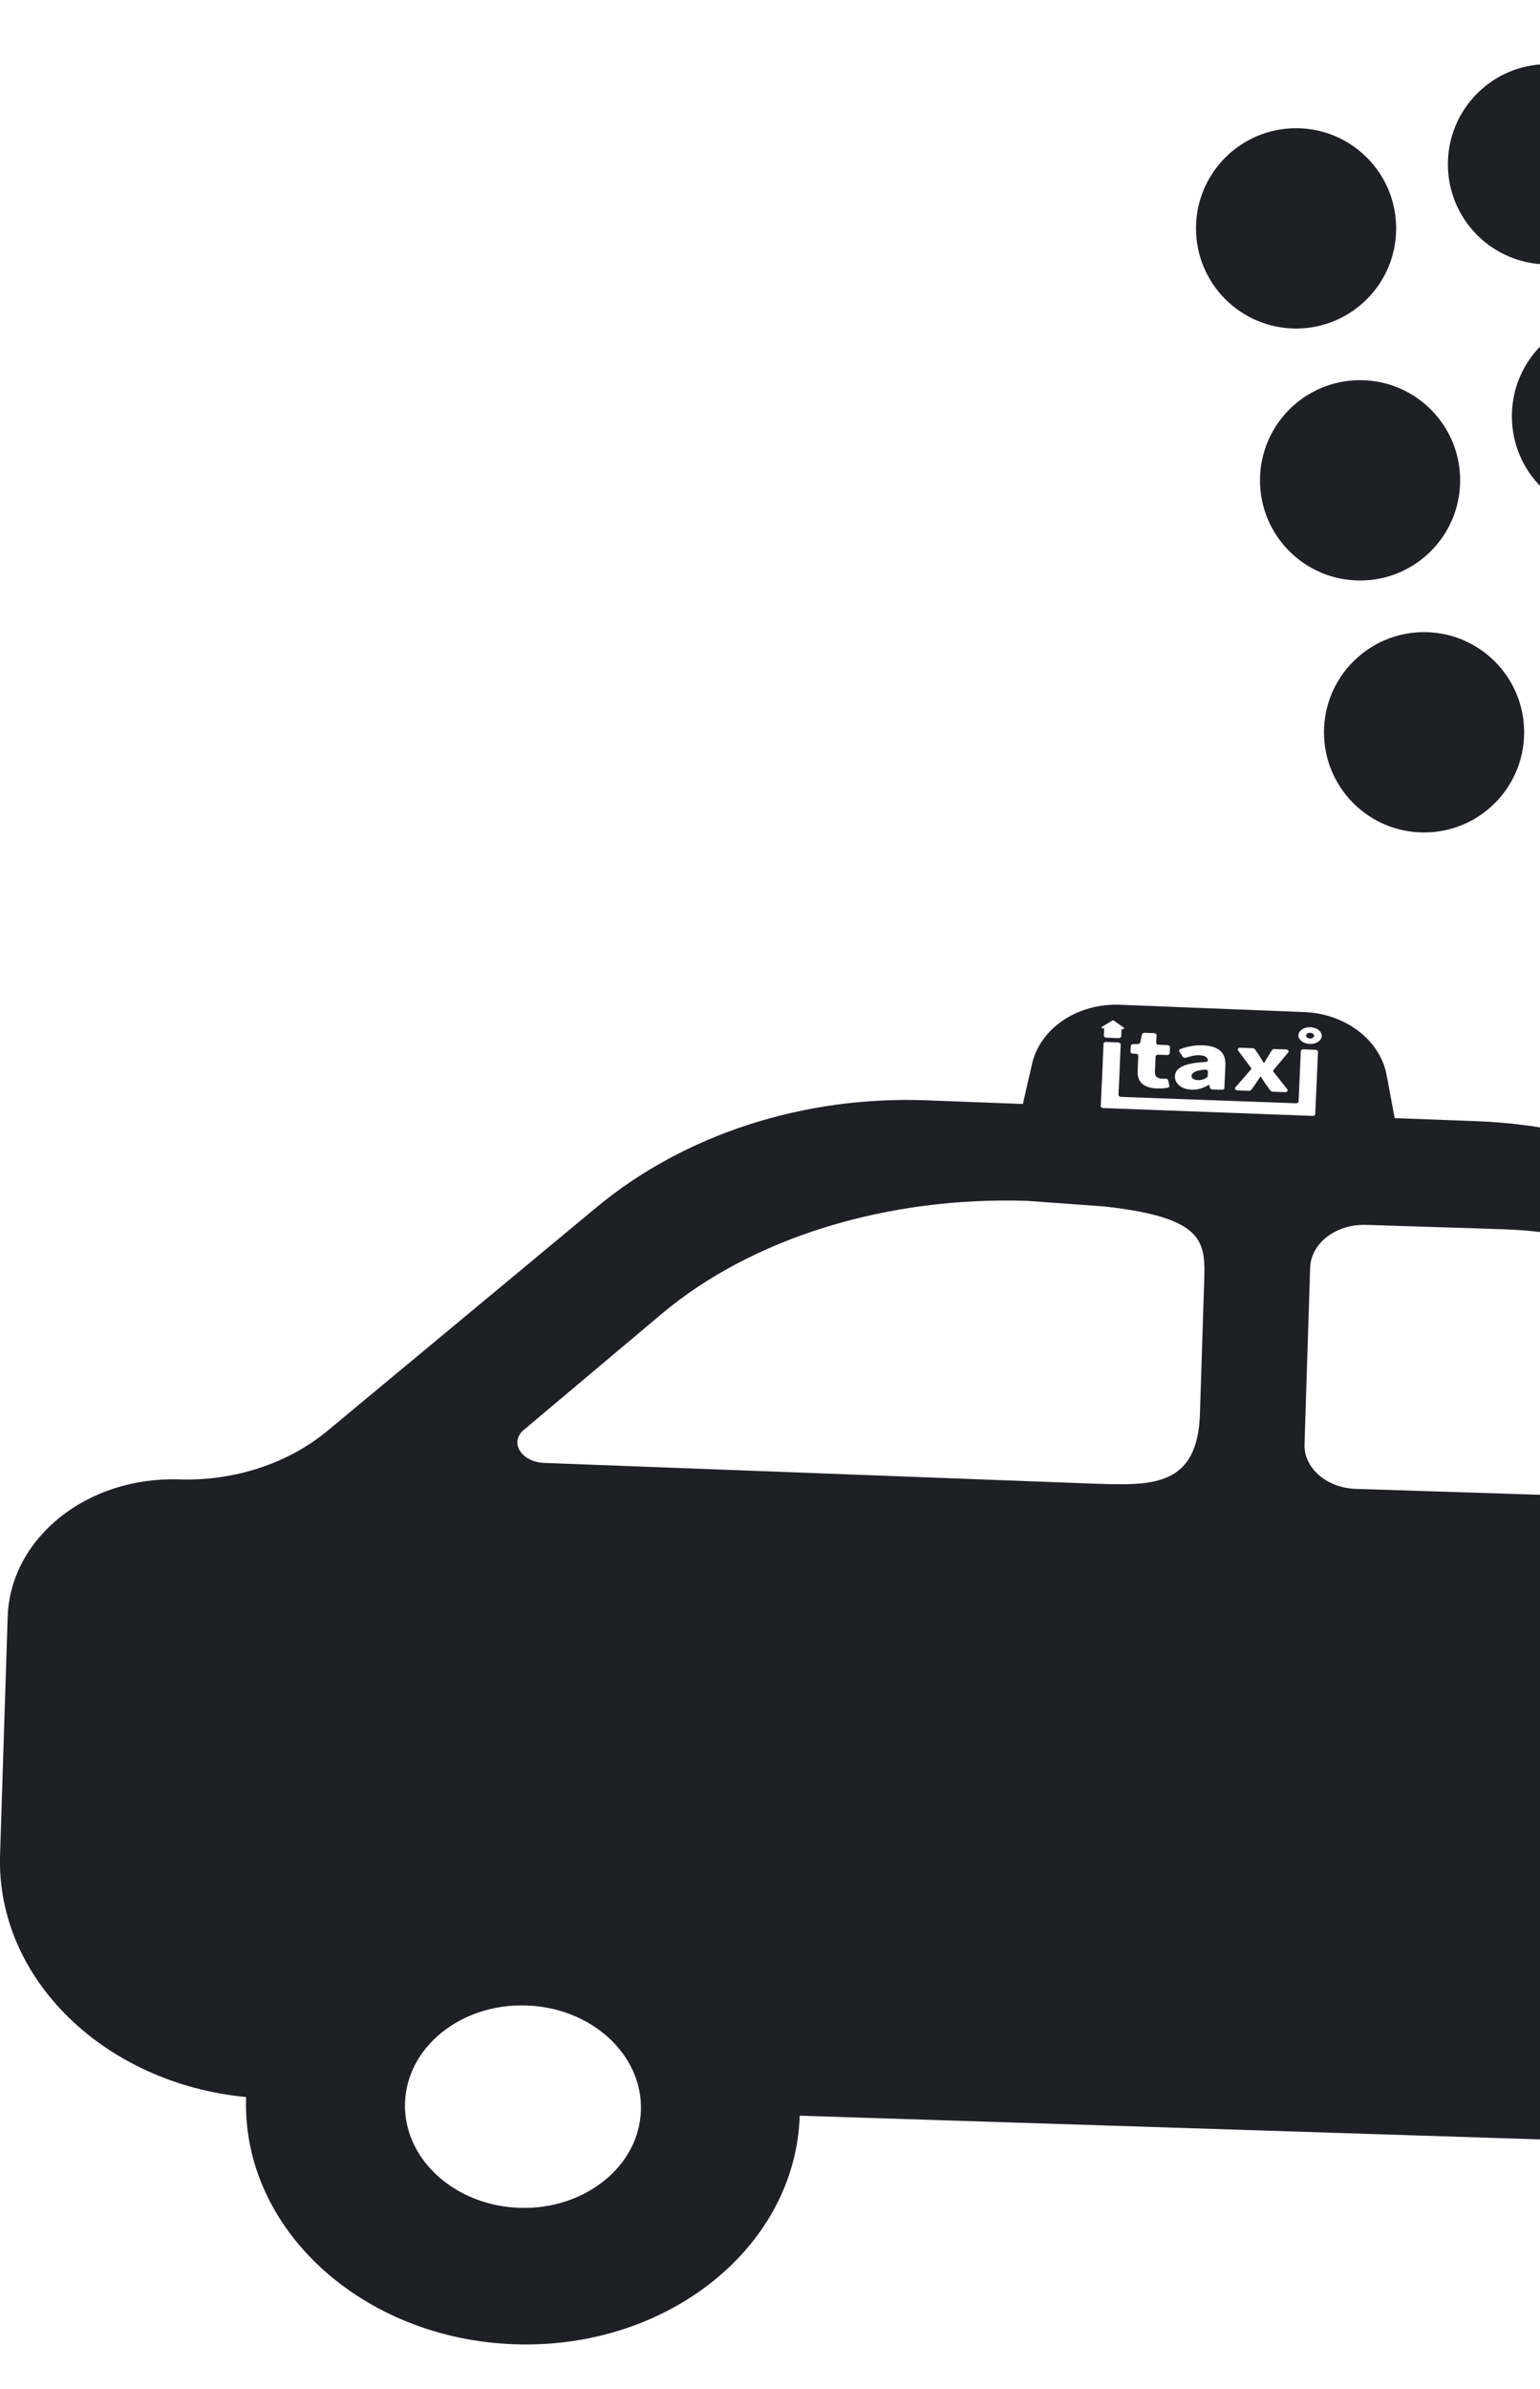 <svg width="418" height="648" viewBox="0 0 418 648" fill="none" xmlns="http://www.w3.org/2000/svg">
<g clip-path="url(#clip0)">
<path d="M355.563 281.714C356.164 281.731 356.668 281.406 356.684 280.983C356.7 280.561 356.229 280.187 355.628 280.171C355.027 280.154 354.523 280.479 354.507 280.902C354.49 281.324 354.962 281.682 355.563 281.714Z" fill="#1F2026"/>
<path d="M327.048 290.149C325.83 290.263 324.952 290.441 324.432 290.701C323.782 291.01 323.441 291.384 323.425 291.839C323.409 292.213 323.555 292.489 323.88 292.684C324.205 292.879 324.627 292.976 325.18 293.009C325.716 293.025 326.171 292.96 326.561 292.798C326.886 292.668 327.211 292.489 327.568 292.278C327.714 292.18 327.812 292.05 327.812 291.904L327.861 290.701C327.877 290.376 327.487 290.116 327.048 290.149Z" fill="#1F2026"/>
<path d="M611.3 426.464L609.35 426.074C583.468 420.808 560.023 408.831 542.215 391.8L487.38 339.325C465.202 318.101 434.022 305.409 400.975 304.157L378.553 303.312L376.376 291.66C374.605 282.153 365.246 274.986 354.052 274.548L304.009 272.565C292.473 272.11 282.335 278.919 280.125 288.621L277.639 299.477L251.513 298.486C218.14 297.218 185.759 307.716 161.891 327.526L88.939 388.095C78.183 397.033 63.593 401.811 48.548 401.323C23.575 400.527 2.762 417.233 2.08 438.652L0.016 503.202C-1.056 536.793 28.417 565.216 66.81 568.873C66.81 568.954 66.794 569.036 66.794 569.117C65.657 604.691 98.379 634.609 139.876 635.942C181.372 637.274 215.931 609.501 217.068 573.927L443.868 581.191C442.731 616.765 475.454 646.684 516.95 648.016C558.447 649.349 593.005 621.576 594.143 586.002C594.143 585.839 594.126 585.677 594.126 585.514C631.138 582.963 660.628 557.026 661.668 524.393L662.951 484.074C663.845 456.854 642.219 432.753 611.3 426.464ZM355.693 278.659C357.447 278.724 358.812 279.797 358.763 281.048C358.715 282.299 357.252 283.258 355.498 283.193C353.743 283.128 352.378 282.056 352.427 280.804C352.476 279.553 353.954 278.594 355.693 278.659ZM335.302 294.992L339.51 290.165C339.656 290.003 339.656 289.807 339.526 289.629L336.049 284.981C335.789 284.623 336.147 284.201 336.683 284.217L340.03 284.347C340.29 284.363 340.517 284.477 340.631 284.64L341.752 286.265C341.752 286.281 341.768 286.281 341.768 286.297C341.963 286.622 342.158 286.964 342.37 287.305C342.581 287.646 342.792 287.987 343.003 288.329H343.133C343.312 288.004 343.507 287.679 343.718 287.354C343.929 287.029 344.124 286.704 344.303 286.378L345.262 284.867C345.375 284.672 345.635 284.558 345.928 284.575L349.08 284.688C349.616 284.705 349.941 285.143 349.665 285.485L345.684 290.246C345.554 290.409 345.554 290.62 345.684 290.783L349.421 295.495C349.697 295.853 349.34 296.292 348.787 296.275L345.457 296.145C345.213 296.129 344.985 296.032 344.856 295.869L343.604 294.163C343.361 293.822 343.133 293.48 342.906 293.123C342.678 292.765 342.451 292.424 342.207 292.083H342.077C341.866 292.408 341.655 292.733 341.427 293.058C341.2 293.383 340.989 293.708 340.777 294.049L339.656 295.625C339.526 295.804 339.283 295.902 339.006 295.902L335.854 295.788C335.318 295.772 335.009 295.333 335.302 294.992ZM327.406 286.785C327.048 286.46 326.431 286.297 325.57 286.265C324.887 286.232 324.221 286.313 323.539 286.46C323.051 286.574 322.531 286.736 321.979 286.915C321.638 287.029 321.215 286.931 321.037 286.671L320.094 285.273C319.915 285.013 320.062 284.705 320.403 284.575C321.248 284.266 322.125 284.022 323.019 283.843C324.14 283.6 325.326 283.518 326.577 283.567C328.608 283.648 330.135 284.136 331.175 285.013C332.199 285.907 332.686 287.24 332.605 289.027L332.329 295.138C332.312 295.43 331.987 295.642 331.597 295.625L329.079 295.528C328.738 295.512 328.462 295.333 328.413 295.089L328.234 294.309H328.104C327.406 294.715 326.691 295.04 325.927 295.284C325.18 295.528 324.351 295.625 323.457 295.593C322.743 295.56 322.093 295.447 321.524 295.252C320.955 295.057 320.468 294.78 320.078 294.455C319.688 294.114 319.395 293.74 319.184 293.318C318.973 292.895 318.892 292.424 318.908 291.936C318.957 290.718 319.704 289.807 321.134 289.174C322.45 288.589 324.481 288.231 327.211 288.085C327.649 288.069 327.958 287.744 327.828 287.435C327.763 287.175 327.617 286.964 327.406 286.785ZM306.95 283.713C306.966 283.437 307.259 283.226 307.616 283.226L308.818 283.21C309.16 283.21 309.436 283.031 309.484 282.787L309.972 280.593C310.021 280.333 310.329 280.154 310.687 280.171L313.238 280.268C313.628 280.284 313.936 280.528 313.92 280.821L313.823 282.868C313.806 283.161 314.115 283.405 314.505 283.421L316.877 283.518C317.267 283.535 317.576 283.778 317.56 284.071L317.495 285.712C317.478 286.005 317.153 286.216 316.763 286.2L314.391 286.102C314.001 286.086 313.676 286.313 313.66 286.59L313.481 290.718C313.449 291.368 313.611 291.855 313.969 292.148C314.326 292.456 314.814 292.619 315.431 292.635C315.691 292.651 315.951 292.635 316.211 292.603C316.601 292.554 316.991 292.733 317.056 293.025L317.413 294.504C317.478 294.78 317.251 295.04 316.877 295.089C316.617 295.122 316.341 295.17 316.032 295.203C315.464 295.268 314.781 295.3 314.034 295.268C313.059 295.235 312.23 295.089 311.548 294.845C310.866 294.602 310.329 294.277 309.907 293.87C309.484 293.464 309.192 292.976 309.013 292.424C308.835 291.871 308.77 291.254 308.786 290.588L308.965 286.411C308.981 286.118 308.672 285.875 308.282 285.858L307.535 285.826C307.145 285.81 306.836 285.566 306.852 285.273L306.95 283.713ZM299.086 278.562L301.848 276.888C302.011 276.79 302.238 276.807 302.384 276.904L303.327 277.57L304.48 278.383L305.033 278.773C305.244 278.919 305.098 279.179 304.805 279.163L304.578 279.147C304.48 279.147 304.415 279.195 304.415 279.26L304.334 281.097C304.318 281.406 303.977 281.633 303.57 281.617L300.337 281.487C299.931 281.471 299.606 281.211 299.622 280.918L299.703 279.082C299.703 279.017 299.638 278.952 299.541 278.952L299.313 278.935C298.989 278.968 298.875 278.708 299.086 278.562ZM141.062 598.921C123.384 598.353 109.444 585.612 109.931 570.449C110.419 555.287 125.139 543.456 142.833 544.025C160.51 544.594 174.451 557.335 173.963 572.497C173.476 587.659 158.739 599.474 141.062 598.921ZM326.837 348.003L325.7 383.528C325.066 403.387 312.669 402.981 297.364 402.493L147.837 396.854C141.5 396.659 138.137 391.28 142.199 387.867L179.552 356.454C204.07 335.831 240.578 324.536 278.76 325.755L299.768 327.283C327.471 330.354 327.194 337.033 326.837 348.003ZM356.261 302.711L299.46 300.582C299.07 300.566 298.761 300.322 298.777 300.029L299.07 293.513L299.086 293.578L299.525 283.144C299.541 282.852 299.866 282.641 300.256 282.657L303.505 282.787C303.895 282.803 304.204 283.047 304.188 283.34L303.749 293.789L303.733 293.724L303.587 297.007C303.57 297.299 303.879 297.543 304.269 297.559L351.745 299.282C352.134 299.298 352.459 299.071 352.476 298.794L352.606 295.837L353.077 285.143C353.093 284.851 353.418 284.64 353.808 284.656L357.057 284.786C357.447 284.802 357.756 285.046 357.74 285.338L357.269 296.048L356.992 302.256C356.976 302.516 356.651 302.727 356.261 302.711ZM367.96 403.891C360.096 403.631 353.873 398.219 354.084 391.8L355.611 343.908C355.823 337.212 362.647 332.012 370.835 332.272L408.286 333.474C435.793 334.352 461.481 345.403 478.086 363.507L511.231 399.649C514.594 403.322 511.329 408.49 505.756 408.311L367.96 403.891ZM516.365 610.931C498.688 610.362 484.747 597.621 485.235 582.459C485.722 567.297 500.443 555.466 518.136 556.035C535.83 556.603 549.754 569.344 549.267 584.507C548.763 599.669 534.043 611.5 516.365 610.931Z" fill="#1F2026"/>
<path d="M351.793 89.122C366.797 89.122 378.959 76.956 378.959 61.95C378.959 46.943 366.797 34.778 351.793 34.778C336.79 34.778 324.627 46.943 324.627 61.95C324.627 76.956 336.79 89.122 351.793 89.122Z" fill="#1F2026"/>
<path d="M369.162 157.474C384.165 157.474 396.328 145.309 396.328 130.302C396.328 115.295 384.165 103.13 369.162 103.13C354.159 103.13 341.996 115.295 341.996 130.302C341.996 145.309 354.159 157.474 369.162 157.474Z" fill="#1F2026"/>
<path d="M386.531 225.827C401.534 225.827 413.697 213.661 413.697 198.655C413.697 183.648 401.534 171.483 386.531 171.483C371.527 171.483 359.365 183.648 359.365 198.655C359.365 213.661 371.527 225.827 386.531 225.827Z" fill="#1F2026"/>
<path d="M420.163 71.733C435.167 71.733 447.329 59.568 447.329 44.561C447.329 29.554 435.167 17.389 420.163 17.389C405.16 17.389 392.997 29.554 392.997 44.561C392.997 59.568 405.16 71.733 420.163 71.733Z" fill="#1F2026"/>
<path d="M437.532 140.085C452.535 140.085 464.698 127.92 464.698 112.913C464.698 97.907 452.535 85.742 437.532 85.742C422.529 85.742 410.366 97.907 410.366 112.913C410.366 127.92 422.529 140.085 437.532 140.085Z" fill="#1F2026"/>
</g>
<defs>
<clipPath id="clip0">
<rect width="663" height="648" fill="white"/>
</clipPath>
</defs>
</svg>
